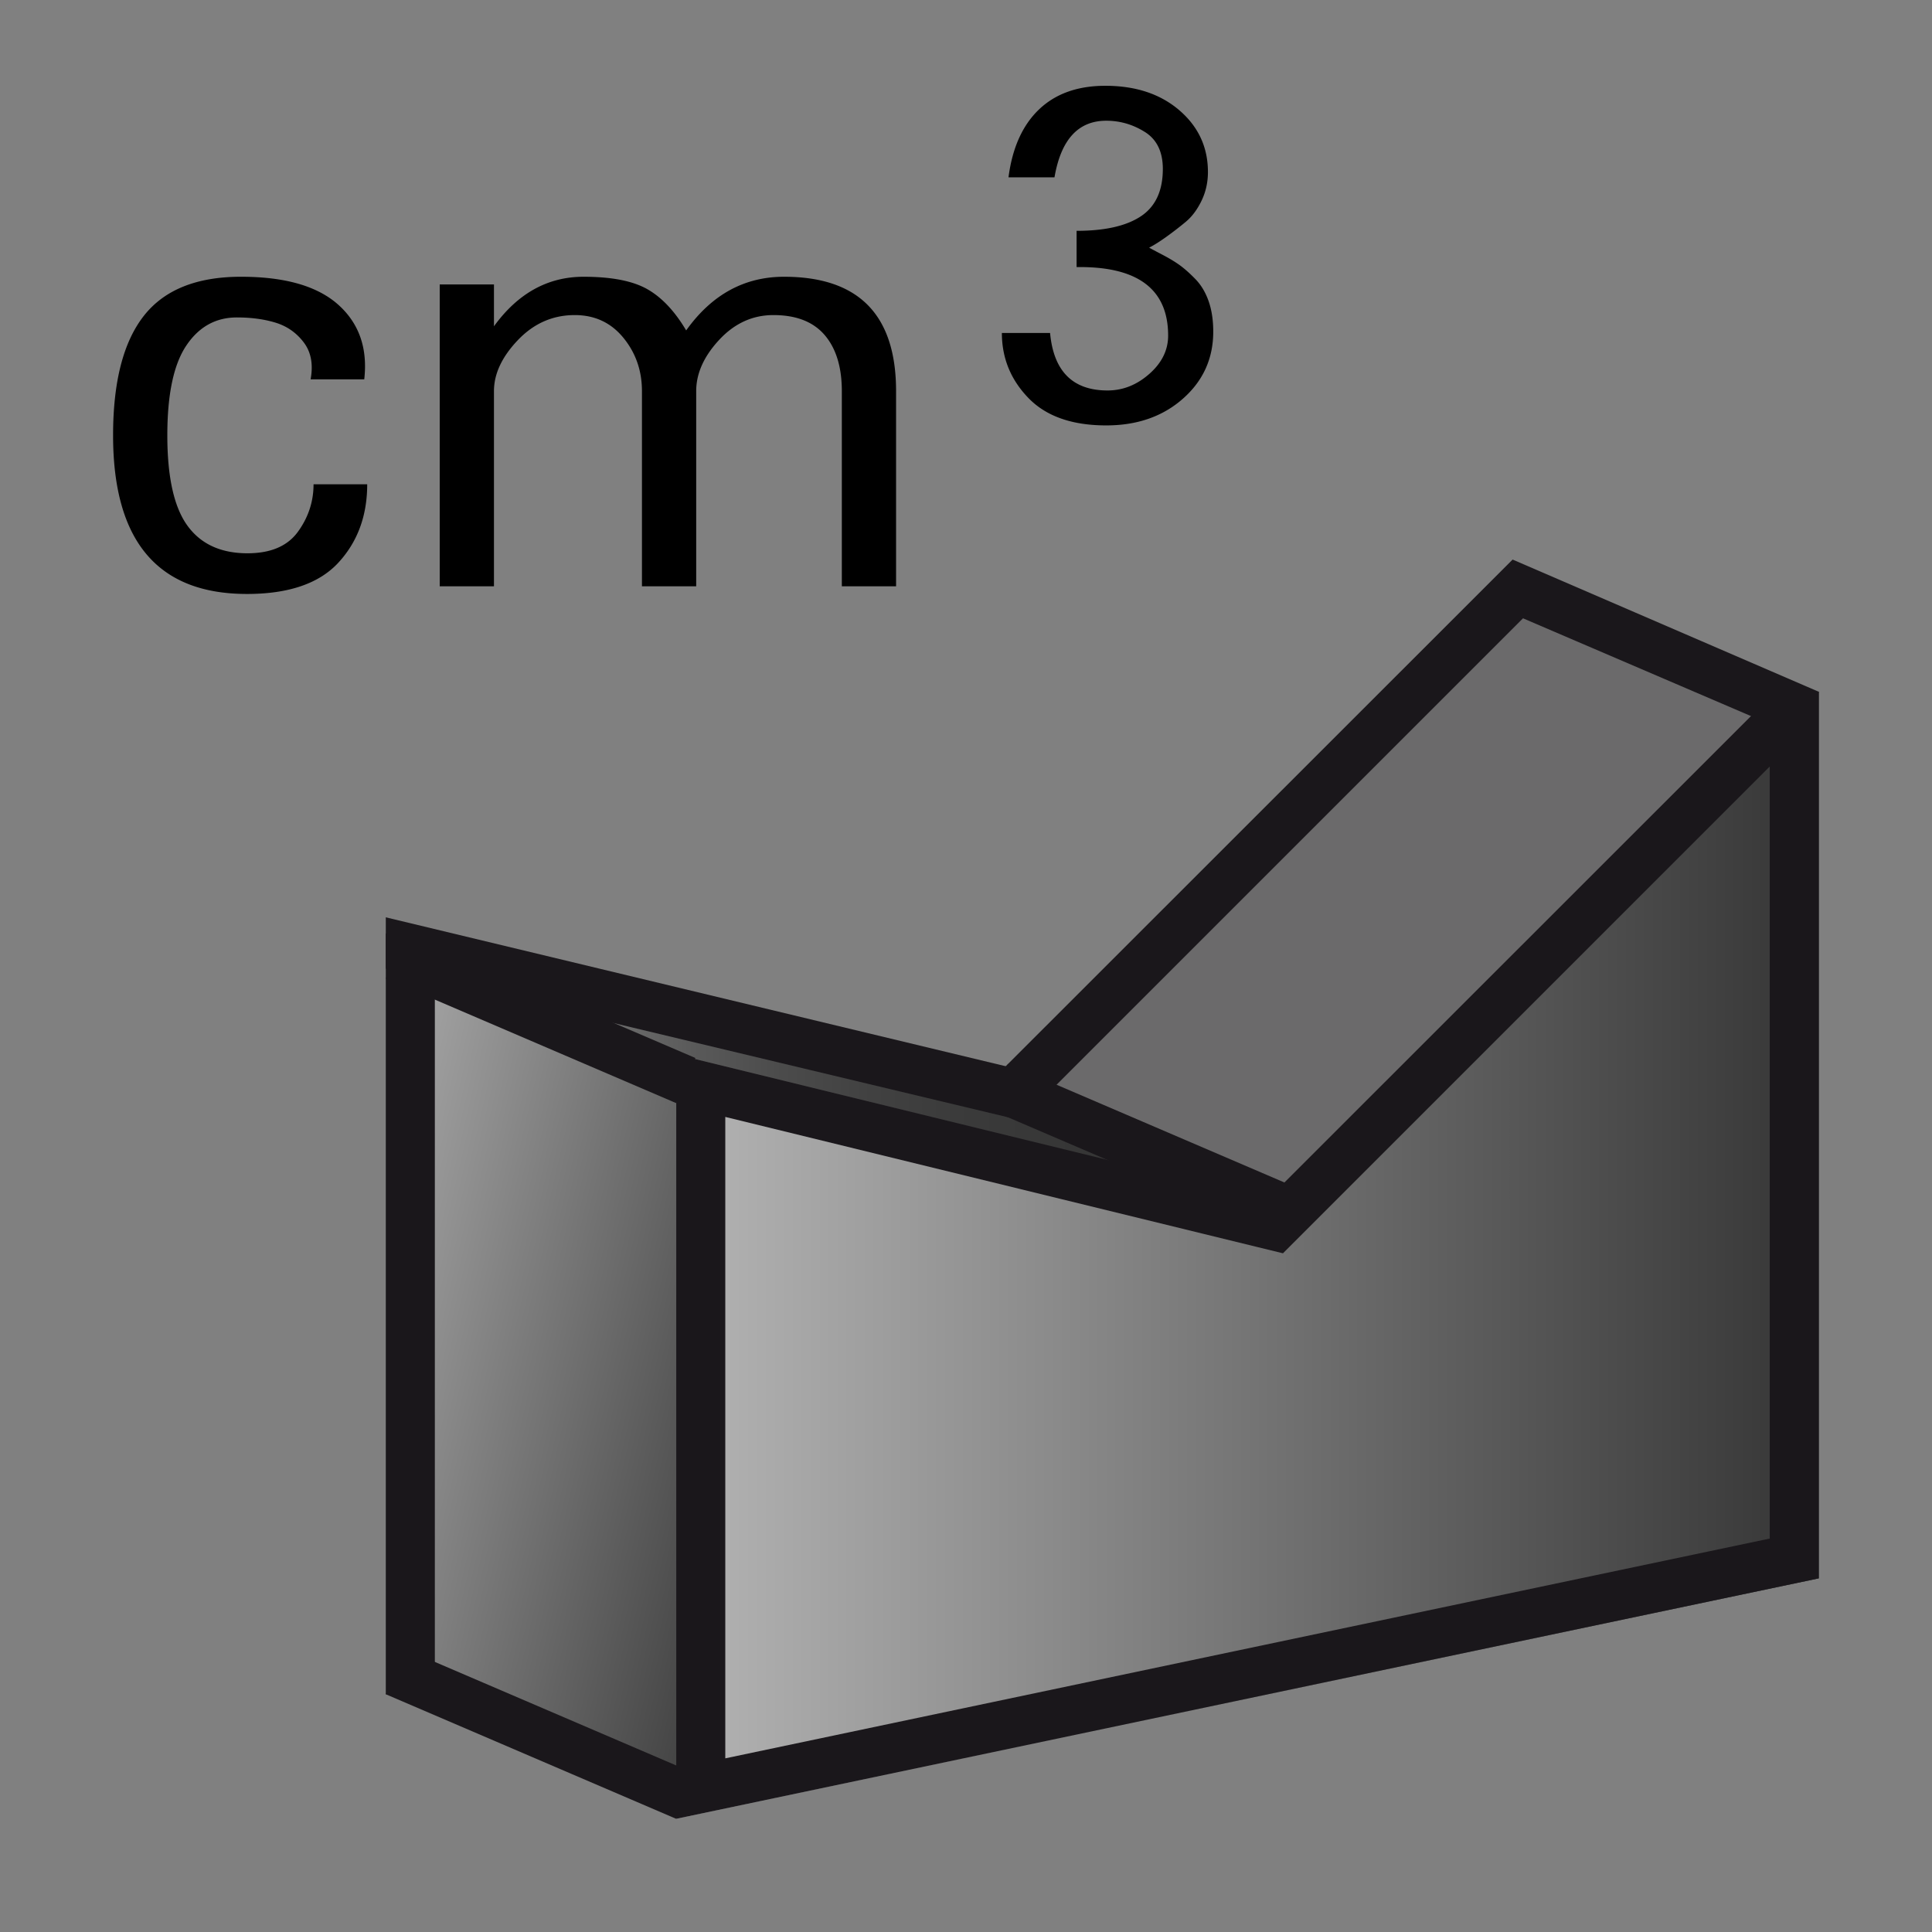 <svg xmlns="http://www.w3.org/2000/svg" width="512" height="512" viewBox="0 0 512 512"><rect x="0" y="0" width="512" height="512" fill="#808080" stroke="none"/><path d="M97.313 128.344c0 8.335-2.554 15.261-7.656 20.781-5.105 5.522-13.179 8.281-24.219 8.281-23.647 0-35.469-14.009-35.469-42.031 0-14.165 2.708-24.712 8.125-31.641 5.415-6.926 14.009-10.391 25.781-10.391 11.665 0 20.259 2.476 25.781 7.422 5.52 4.949 7.813 11.538 6.875 19.766H82.313c.728-3.958.129-7.212-1.797-9.766-1.929-2.551-4.402-4.297-7.422-5.234-3.022-.938-6.46-1.406-10.313-1.406-5.625 0-10.105 2.5-13.438 7.5-3.335 5-5 12.917-5 23.75 0 11.042 1.77 19.011 5.313 23.906 3.54 4.897 8.853 7.344 15.938 7.344 6.145 0 10.598-1.899 13.359-5.703 2.759-3.801 4.141-7.993 4.141-12.578h14.219zm140.156 27.031h-14.375v-51.719c0-6.353-1.511-11.301-4.531-14.844-3.022-3.54-7.554-5.313-13.594-5.313-5.522 0-10.313 2.188-14.375 6.563s-6.094 8.906-6.094 13.594v51.719h-14.375v-51.719c0-5.415-1.641-10.129-4.922-14.141-3.281-4.009-7.578-6.016-12.891-6.016-5.835 0-10.859 2.214-15.078 6.641-4.219 4.429-6.328 8.933-6.328 13.516v51.719h-14.375v-80h14.375v11.094c6.353-8.75 14.27-13.125 23.75-13.125 7.395 0 13.02 1.094 16.875 3.281 3.853 2.188 7.29 5.835 10.313 10.938 6.77-9.478 15.415-14.219 25.938-14.219 19.79 0 29.688 10.105 29.688 30.313v51.718zm84.054-67.482c0 7.11-2.677 13.028-8.027 17.754-5.352 4.728-12.129 7.09-20.332 7.09-9.063 0-15.938-2.42-20.625-7.266-4.688-4.843-7.031-10.585-7.031-17.227h12.773c.938 10.157 6.016 15.234 15.234 15.234 4.062 0 7.753-1.465 11.074-4.395 3.32-2.93 4.98-6.308 4.98-10.137 0-12.343-8.086-18.398-24.258-18.164v-9.609c7.5 0 13.184-1.289 17.051-3.867s5.801-6.756 5.801-12.539c0-4.53-1.582-7.793-4.746-9.785s-6.582-2.988-10.254-2.988c-7.423 0-11.993 5-13.711 15h-12.188c1.015-7.811 3.71-13.808 8.086-17.988 4.375-4.178 10.234-6.27 17.578-6.27 8.046 0 14.59 2.168 19.629 6.504s7.559 9.785 7.559 16.348c0 2.736-.567 5.273-1.699 7.617-1.133 2.344-2.52 4.201-4.16 5.566a89.653 89.653 0 0 1-5.156 3.984c-1.798 1.289-3.321 2.247-4.57 2.871.546.313 1.718.938 3.516 1.875 1.797.938 3.32 1.857 4.57 2.754 1.249.899 2.637 2.129 4.16 3.691 1.523 1.564 2.695 3.516 3.516 5.859s1.23 5.041 1.23 8.088z"/><path fill="#1a171b" d="M179.21 482L482 418.28V183.33L335.98 317.77l-156.77-38.34z" opacity=".2"/><linearGradient id="a" x1="179.21" x2="482" y1="332.67" y2="332.67" gradientUnits="userSpaceOnUse"><stop offset="0" stop-color="#fff"/><stop offset="1"/></linearGradient><path fill="url(#a)" d="M179.21 482L482 418.28V183.33L335.98 317.77l-156.77-38.34z" opacity=".5"/><path fill="#1a171b" d="M108.74 256l75.56 33v185l-75.56-30z" opacity=".2"/><linearGradient id="b" x1="86.76" x2="206.28" y1="351.2" y2="378.8" gradientUnits="userSpaceOnUse"><stop offset="0" stop-color="#fff"/><stop offset="1"/></linearGradient><path fill="url(#b)" d="M108.74 256l75.56 33v185l-75.56-30z" opacity=".4"/><path fill="#1a171b" d="M270.73 292.33l70.8 33.48 129.99-132.83-71.26-35.57z" opacity=".2"/><path fill="#1a171b" d="M108.74 256l161.99 36.33 70.8 33.48L184.3 289z" opacity=".2"/><linearGradient id="c" x1="108.74" x2="341.53" y1="290.9" y2="290.9" gradientUnits="userSpaceOnUse"><stop offset="0" stop-color="#fff"/><stop offset=".03" stop-color="#e8e8e8"/><stop offset=".1" stop-color="#b8b8b8"/><stop offset=".17" stop-color="#8c8c8c"/><stop offset=".25" stop-color="#666"/><stop offset=".33" stop-color="#474747"/><stop offset=".42" stop-color="#2d2d2d"/><stop offset=".52" stop-color="#191919"/><stop offset=".63" stop-color="#0b0b0b"/><stop offset=".76" stop-color="#020202"/><stop offset="1"/></linearGradient><path fill="url(#c)" d="M108.74 256l161.99 36.33 70.8 33.48L184.3 289z" opacity=".5"/><path fill="#1a171b" d="M469 203.138v204.596L192.21 465.98V295.995l140.684 34.404 7.106 1.738 5.174-5.174L469 203.138m13-19.805l-10.467-1.063-135.552 135.501-156.771-38.338V482L482 418.282V183.333z"/><path fill="#1a171b" d="M107.358 437.045l76.93 32.999-5.125 11.947-76.93-32.999zm.002-189.665l76.929 32.999-5.125 11.947-76.93-32.999zm229.04 78.43l-76.93-33 7.67-10.86 74.39 31.91zm140.48-130.53l-76.94-33 .92-13.99L482 183.33z"/><path fill="#1a171b" d="M102.24 247.39h13v201.58h-13zm168.3 49.54l-9.19-9.19 139.51-139.45 6.64 11.68z"/><path fill="#1a171b" d="M267.69 296.22l-165.45-39.53V243.1l168.49 40.47z"/></svg>